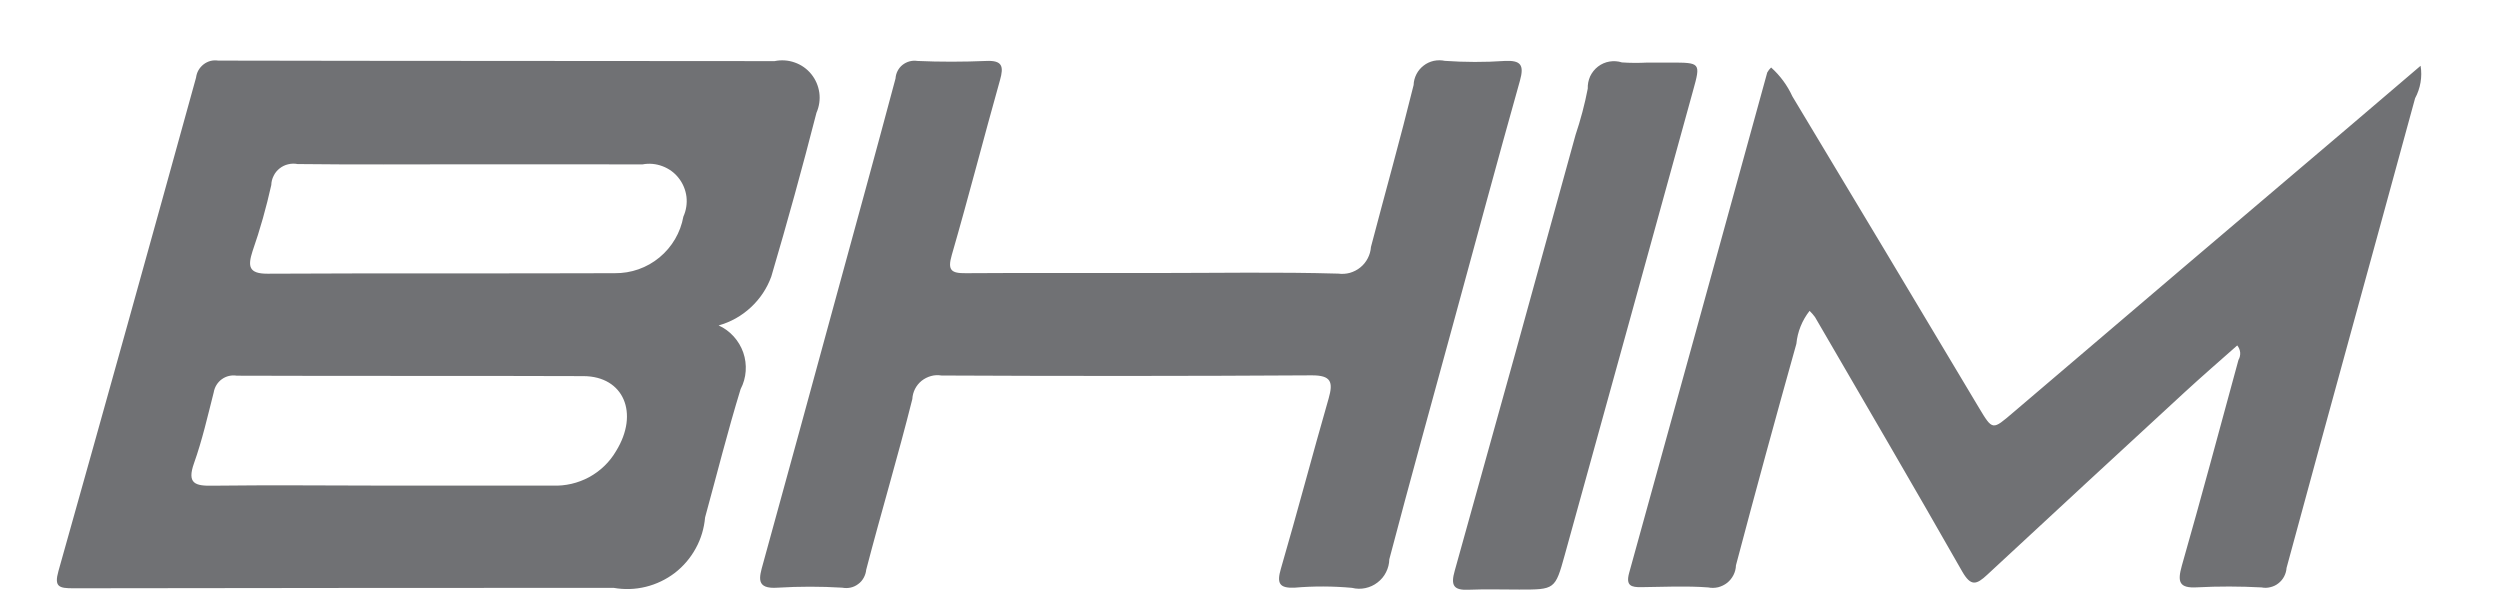 <svg width="29" height="7" viewBox="0 0 29 7" fill="none" xmlns="http://www.w3.org/2000/svg">
<path d="M8.336 3.775C8.403 3.805 8.462 3.849 8.511 3.903C8.56 3.957 8.598 4.021 8.622 4.09C8.646 4.159 8.655 4.232 8.65 4.305C8.645 4.378 8.625 4.449 8.591 4.514C8.44 5.006 8.315 5.506 8.179 6.002C8.168 6.127 8.132 6.25 8.071 6.36C8.011 6.471 7.928 6.568 7.829 6.645C7.729 6.721 7.614 6.777 7.491 6.807C7.369 6.837 7.242 6.841 7.118 6.819C5.029 6.819 2.94 6.821 0.851 6.824C0.685 6.824 0.626 6.809 0.678 6.624C1.215 4.717 1.747 2.809 2.274 0.901C2.278 0.871 2.287 0.841 2.302 0.815C2.317 0.789 2.337 0.766 2.361 0.747C2.384 0.729 2.412 0.715 2.441 0.707C2.47 0.7 2.501 0.698 2.531 0.703C4.683 0.708 6.834 0.706 8.985 0.709C9.063 0.693 9.144 0.698 9.219 0.725C9.294 0.751 9.361 0.798 9.411 0.86C9.461 0.922 9.493 0.996 9.504 1.075C9.515 1.154 9.503 1.235 9.471 1.308C9.308 1.944 9.133 2.578 8.947 3.208C8.898 3.344 8.816 3.467 8.71 3.565C8.604 3.664 8.476 3.736 8.336 3.775ZM5.453 1.906C4.786 1.906 4.119 1.911 3.452 1.903C3.416 1.896 3.378 1.897 3.342 1.906C3.306 1.914 3.272 1.931 3.243 1.954C3.214 1.977 3.19 2.006 3.174 2.04C3.157 2.073 3.148 2.109 3.147 2.146C3.089 2.406 3.017 2.663 2.929 2.915C2.874 3.087 2.883 3.176 3.104 3.175C4.447 3.168 5.789 3.174 7.132 3.169C7.321 3.171 7.504 3.107 7.65 2.986C7.795 2.866 7.894 2.698 7.927 2.513C7.96 2.44 7.972 2.36 7.963 2.282C7.953 2.203 7.922 2.128 7.873 2.066C7.825 2.003 7.759 1.956 7.685 1.928C7.611 1.9 7.531 1.892 7.453 1.907C6.786 1.905 6.119 1.907 5.453 1.906ZM4.439 5.633H6.41C6.558 5.639 6.704 5.605 6.834 5.535C6.964 5.464 7.072 5.36 7.146 5.233C7.418 4.793 7.234 4.365 6.769 4.363C5.428 4.358 4.088 4.363 2.747 4.358C2.717 4.353 2.686 4.354 2.656 4.361C2.626 4.368 2.598 4.381 2.573 4.399C2.548 4.417 2.527 4.44 2.511 4.466C2.495 4.492 2.484 4.522 2.479 4.552C2.409 4.827 2.346 5.105 2.251 5.372C2.166 5.611 2.264 5.638 2.468 5.634C3.124 5.626 3.782 5.632 4.439 5.633ZM25.952 4.007C25.747 4.188 25.542 4.366 25.343 4.549C24.578 5.254 23.814 5.959 23.053 6.666C22.926 6.785 22.862 6.804 22.762 6.63C22.2 5.643 21.625 4.661 21.054 3.678C21.035 3.652 21.014 3.628 20.991 3.606C20.905 3.716 20.851 3.848 20.838 3.988C20.598 4.843 20.364 5.7 20.137 6.558C20.136 6.597 20.126 6.636 20.108 6.671C20.09 6.706 20.066 6.736 20.035 6.761C20.004 6.785 19.969 6.802 19.931 6.812C19.892 6.821 19.853 6.822 19.814 6.814C19.558 6.795 19.299 6.808 19.041 6.811C18.923 6.813 18.857 6.796 18.898 6.646C19.434 4.711 19.968 2.776 20.5 0.841C20.512 0.819 20.527 0.8 20.545 0.783C20.649 0.876 20.733 0.99 20.791 1.117C21.514 2.319 22.235 3.522 22.954 4.727C23.116 4.997 23.111 4.991 23.354 4.784C24.658 3.672 25.963 2.561 27.27 1.453L28.079 0.763C28.1 0.892 28.077 1.025 28.015 1.14C27.52 2.956 27.016 4.771 26.524 6.588C26.522 6.622 26.512 6.656 26.496 6.687C26.48 6.718 26.457 6.745 26.43 6.766C26.403 6.788 26.371 6.803 26.337 6.811C26.303 6.82 26.268 6.821 26.234 6.814C25.985 6.801 25.736 6.8 25.488 6.813C25.274 6.826 25.258 6.747 25.309 6.563C25.536 5.769 25.749 4.971 25.966 4.176C25.982 4.149 25.988 4.119 25.986 4.089C25.983 4.059 25.971 4.03 25.952 4.007ZM13.417 3.167C14.12 3.167 14.822 3.154 15.523 3.174C15.569 3.18 15.615 3.177 15.659 3.165C15.703 3.152 15.745 3.131 15.78 3.102C15.816 3.073 15.845 3.037 15.866 2.996C15.887 2.956 15.9 2.911 15.903 2.865C16.067 2.239 16.243 1.615 16.398 0.986C16.399 0.942 16.411 0.899 16.431 0.86C16.451 0.821 16.479 0.788 16.514 0.761C16.548 0.734 16.588 0.716 16.631 0.706C16.674 0.697 16.718 0.697 16.761 0.706C16.991 0.722 17.223 0.723 17.454 0.707C17.641 0.698 17.683 0.752 17.631 0.937C17.366 1.878 17.113 2.821 16.855 3.764C16.608 4.671 16.355 5.578 16.116 6.488C16.115 6.54 16.102 6.591 16.078 6.638C16.055 6.685 16.021 6.725 15.979 6.757C15.938 6.789 15.89 6.811 15.838 6.822C15.787 6.833 15.734 6.832 15.683 6.819C15.462 6.799 15.239 6.798 15.018 6.817C14.839 6.825 14.809 6.766 14.858 6.598C15.049 5.942 15.223 5.28 15.412 4.623C15.467 4.431 15.442 4.353 15.215 4.354C13.784 4.363 12.353 4.363 10.921 4.356C10.881 4.349 10.839 4.351 10.8 4.362C10.76 4.373 10.723 4.392 10.691 4.417C10.659 4.443 10.633 4.475 10.614 4.512C10.596 4.548 10.585 4.588 10.583 4.629C10.417 5.292 10.22 5.948 10.048 6.609C10.045 6.641 10.035 6.673 10.019 6.702C10.003 6.731 9.982 6.756 9.955 6.775C9.929 6.795 9.899 6.809 9.867 6.816C9.835 6.823 9.802 6.823 9.769 6.817C9.521 6.802 9.272 6.802 9.023 6.817C8.764 6.836 8.806 6.701 8.851 6.539C9.132 5.52 9.411 4.501 9.689 3.481C9.923 2.625 10.159 1.769 10.388 0.911C10.39 0.88 10.398 0.85 10.412 0.823C10.426 0.796 10.445 0.772 10.469 0.753C10.493 0.734 10.521 0.72 10.55 0.712C10.58 0.704 10.611 0.702 10.641 0.707C10.906 0.719 11.174 0.718 11.441 0.707C11.626 0.699 11.646 0.768 11.6 0.929C11.41 1.604 11.236 2.283 11.041 2.957C10.989 3.136 11.034 3.171 11.204 3.169C11.941 3.164 12.68 3.168 13.417 3.167ZM19.107 0.726H19.373C19.727 0.726 19.73 0.726 19.639 1.053C19.144 2.849 18.648 4.644 18.151 6.438C18.04 6.84 18.036 6.839 17.623 6.839C17.428 6.839 17.232 6.833 17.037 6.841C16.861 6.849 16.826 6.791 16.875 6.62C17.346 4.937 17.813 3.252 18.276 1.566C18.335 1.39 18.383 1.21 18.418 1.028C18.416 0.979 18.426 0.93 18.446 0.885C18.467 0.841 18.498 0.802 18.537 0.772C18.576 0.742 18.622 0.722 18.67 0.714C18.718 0.706 18.768 0.709 18.814 0.724C18.912 0.731 19.009 0.731 19.107 0.726Z" fill="#707174"/>
</svg>

